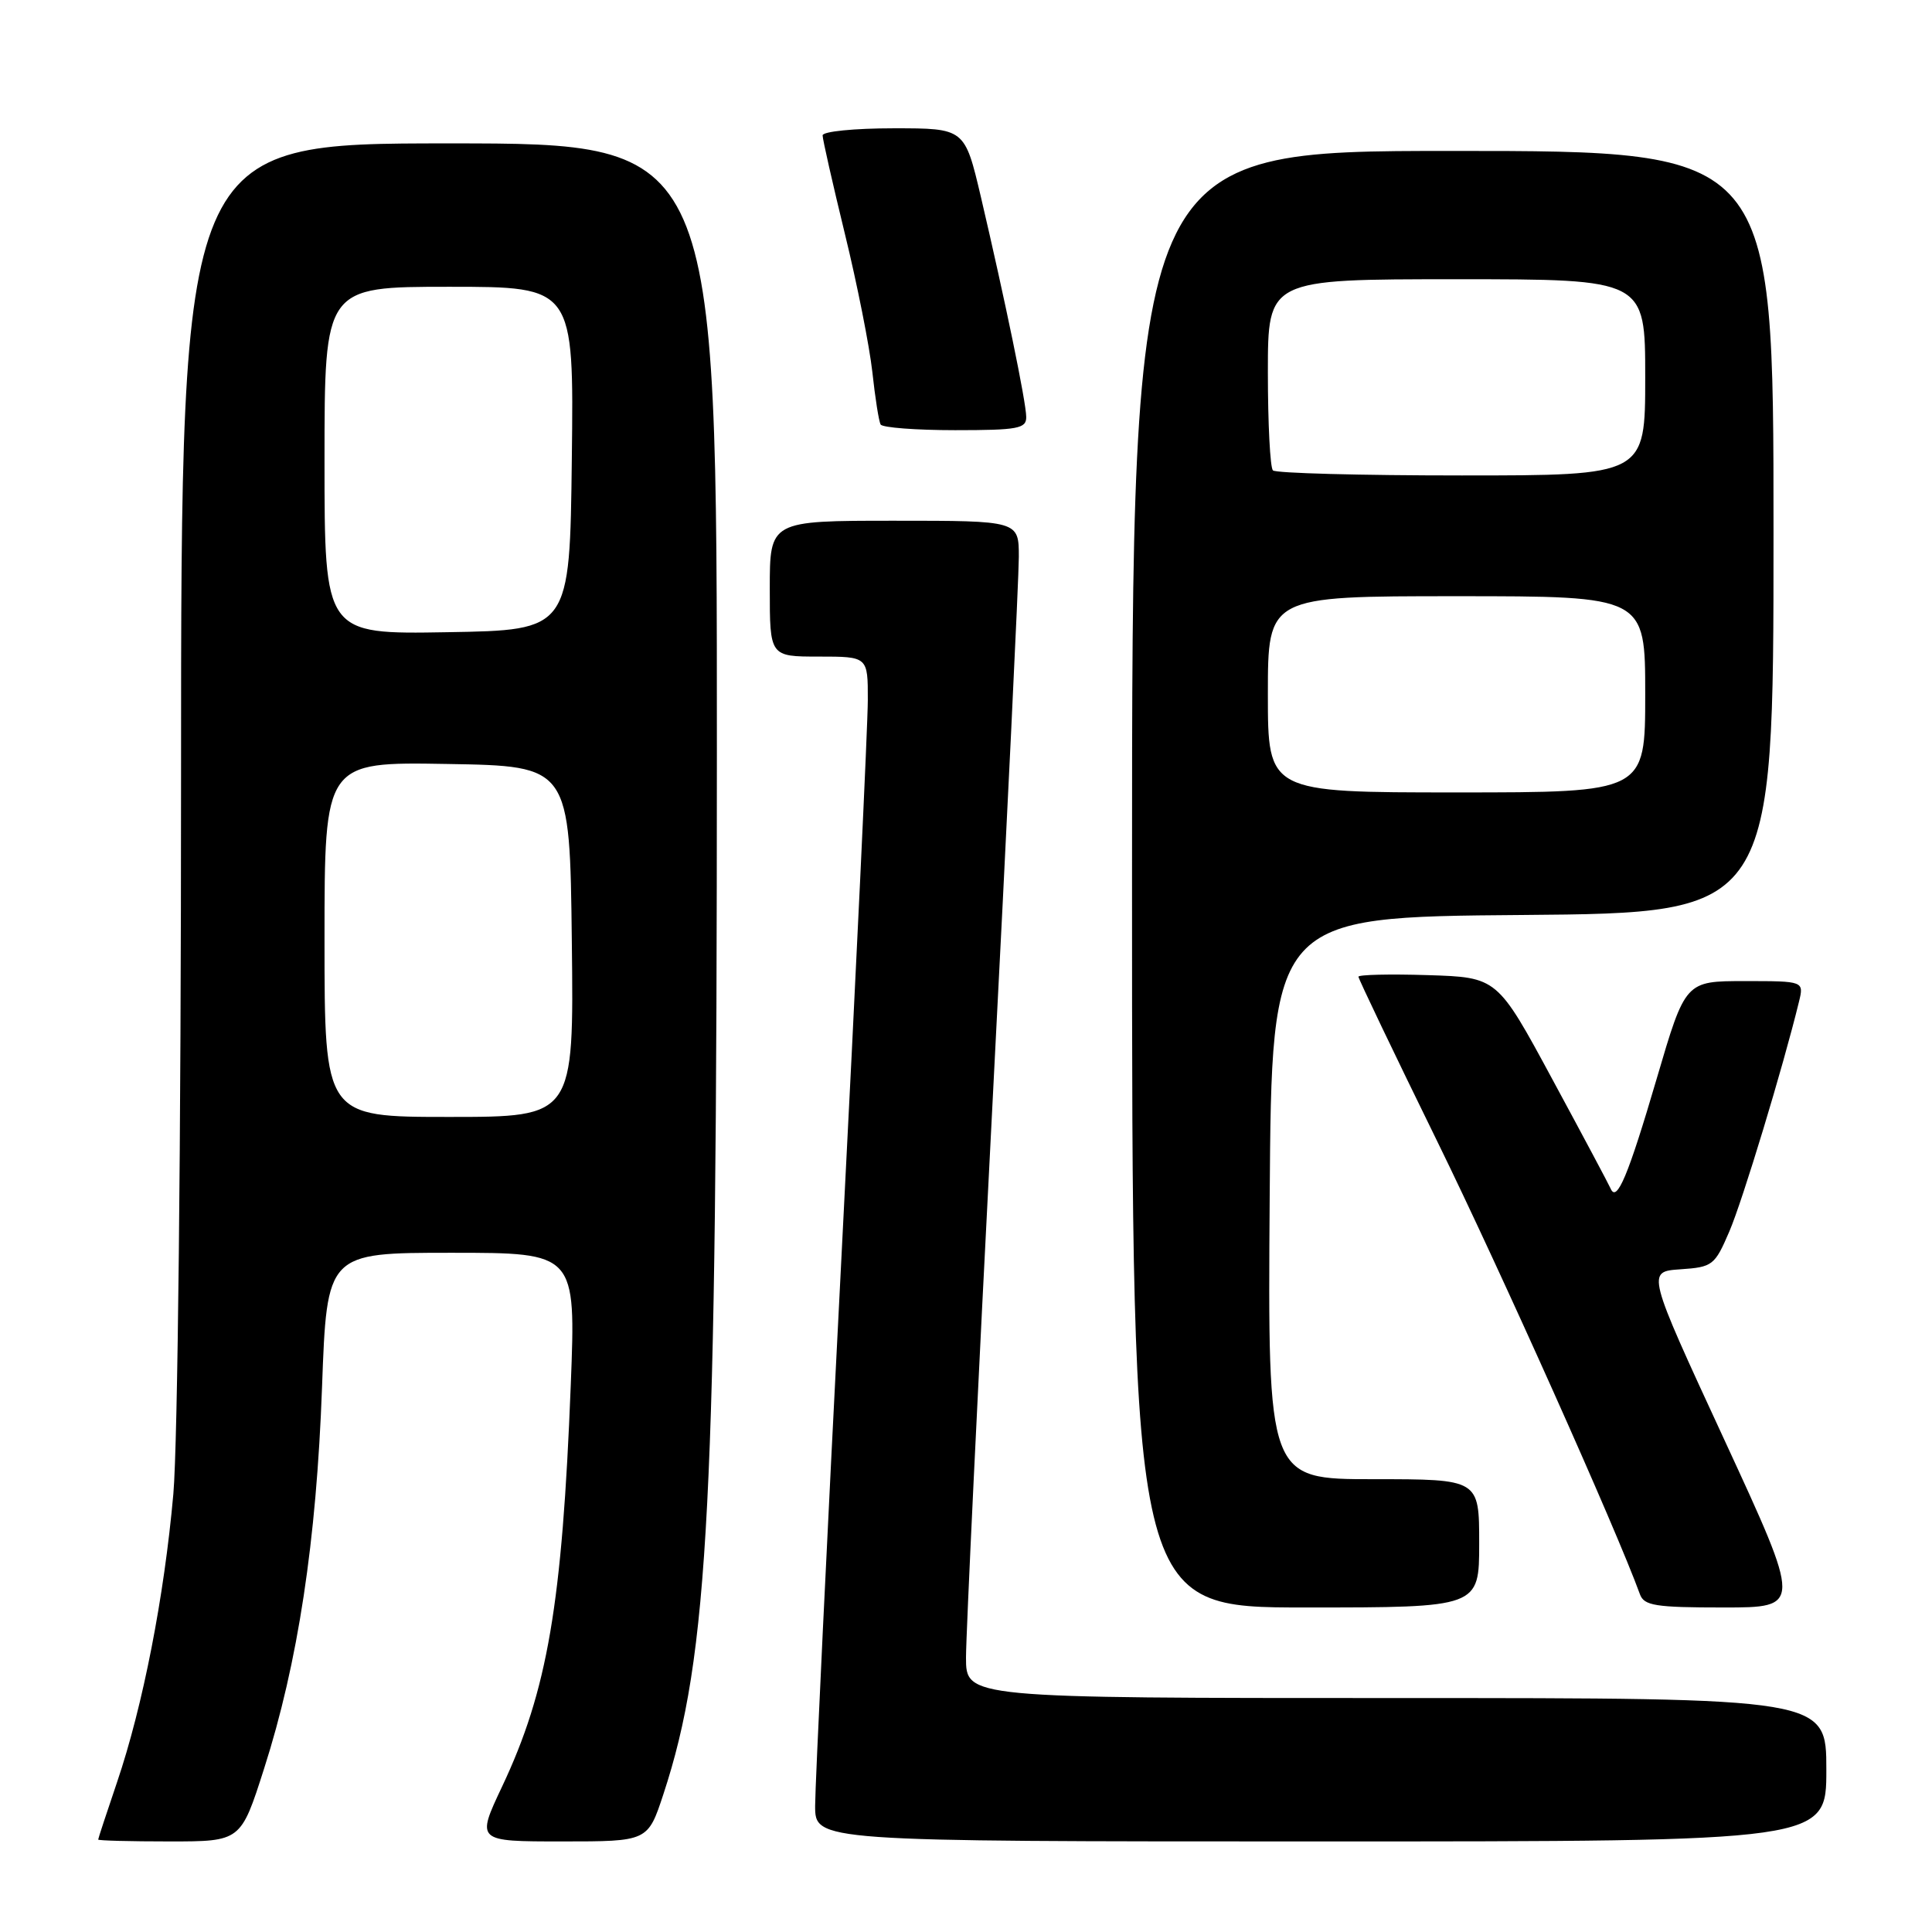 <?xml version="1.0" encoding="UTF-8" standalone="no"?>
<!DOCTYPE svg PUBLIC "-//W3C//DTD SVG 1.1//EN" "http://www.w3.org/Graphics/SVG/1.1/DTD/svg11.dtd" >
<svg xmlns="http://www.w3.org/2000/svg" xmlns:xlink="http://www.w3.org/1999/xlink" version="1.1" viewBox="0 0 256 256">
 <g >
 <path fill="currentColor"
d=" M 34.99 234.36 C 39.48 220.36 41.93 204.22 42.67 183.83 C 43.32 166.00 43.32 166.00 59.81 166.00 C 76.31 166.00 76.31 166.00 75.63 183.50 C 74.49 212.64 72.55 223.99 66.52 236.75 C 63.10 244.00 63.10 244.00 74.47 244.00 C 85.84 244.00 85.84 244.00 87.90 237.75 C 93.94 219.39 94.98 199.21 94.99 99.75 C 95.00 19.00 95.00 19.00 59.50 19.00 C 24.00 19.00 24.00 19.00 23.99 102.75 C 23.99 151.05 23.55 191.35 22.97 197.95 C 21.76 211.58 18.94 226.04 15.51 236.15 C 14.14 240.19 13.01 243.61 13.01 243.75 C 13.00 243.89 17.25 244.00 22.45 244.00 C 31.91 244.00 31.91 244.00 34.99 234.36 Z  M 242.00 234.50 C 242.00 225.00 242.00 225.00 185.00 225.00 C 128.00 225.00 128.00 225.00 128.00 219.63 C 128.00 216.68 129.57 183.74 131.50 146.43 C 133.43 109.12 135.00 76.44 135.00 73.80 C 135.00 69.00 135.00 69.00 118.50 69.00 C 102.00 69.00 102.00 69.00 102.00 78.00 C 102.00 87.00 102.00 87.00 108.50 87.00 C 115.00 87.00 115.00 87.00 114.99 92.75 C 114.99 95.91 113.42 129.10 111.50 166.50 C 109.58 203.90 108.01 236.64 108.01 239.25 C 108.00 244.00 108.00 244.00 175.00 244.00 C 242.00 244.00 242.00 244.00 242.00 234.50 Z  M 196.00 204.50 C 196.00 196.00 196.00 196.00 181.99 196.00 C 167.98 196.00 167.98 196.00 168.24 158.75 C 168.50 121.50 168.50 121.50 201.75 121.24 C 235.00 120.97 235.00 120.97 235.00 70.49 C 235.00 20.00 235.00 20.00 192.50 20.00 C 150.00 20.00 150.00 20.00 150.00 116.50 C 150.00 213.00 150.00 213.00 173.00 213.00 C 196.00 213.00 196.00 213.00 196.00 204.50 Z  M 228.47 190.75 C 218.18 168.50 218.18 168.50 222.65 168.19 C 226.93 167.90 227.21 167.68 229.14 163.19 C 230.88 159.16 236.26 141.42 238.37 132.75 C 239.04 130.00 239.04 130.00 231.18 130.00 C 223.32 130.00 223.32 130.00 219.53 142.90 C 215.74 155.81 214.23 159.40 213.42 157.50 C 213.18 156.95 209.71 150.43 205.69 143.00 C 198.40 129.50 198.40 129.50 189.20 129.21 C 184.14 129.05 180.00 129.15 180.00 129.42 C 180.00 129.69 184.69 139.50 190.43 151.21 C 198.84 168.38 214.19 202.67 217.30 211.25 C 217.85 212.76 219.34 213.00 228.35 213.00 C 238.75 213.00 238.75 213.00 228.47 190.75 Z  M 135.98 55.25 C 135.97 53.28 133.17 39.75 129.97 26.08 C 127.83 17.00 127.83 17.00 118.42 17.00 C 113.21 17.00 109.00 17.42 109.00 17.94 C 109.00 18.46 110.33 24.32 111.95 30.98 C 113.58 37.64 115.21 45.87 115.59 49.29 C 115.96 52.71 116.45 55.84 116.69 56.25 C 116.93 56.66 121.37 57.00 126.56 57.00 C 134.89 57.00 136.00 56.79 135.98 55.25 Z  M 43.00 124.48 C 43.00 100.95 43.00 100.95 59.25 101.23 C 75.50 101.50 75.50 101.50 75.77 124.75 C 76.04 148.00 76.04 148.00 59.52 148.00 C 43.00 148.00 43.00 148.00 43.00 124.48 Z  M 43.00 61.02 C 43.00 38.00 43.00 38.00 59.52 38.00 C 76.04 38.00 76.04 38.00 75.77 60.75 C 75.50 83.50 75.50 83.50 59.25 83.77 C 43.00 84.05 43.00 84.05 43.00 61.02 Z  M 168.00 92.00 C 168.00 79.00 168.00 79.00 193.00 79.00 C 218.00 79.00 218.00 79.00 218.00 92.00 C 218.00 105.00 218.00 105.00 193.00 105.00 C 168.00 105.00 168.00 105.00 168.00 92.00 Z  M 168.67 62.33 C 168.30 61.97 168.00 56.12 168.00 49.33 C 168.00 37.00 168.00 37.00 193.00 37.00 C 218.00 37.00 218.00 37.00 218.00 50.00 C 218.00 63.00 218.00 63.00 193.67 63.00 C 180.28 63.00 169.03 62.70 168.67 62.33 Z "/>
</g>
</svg>